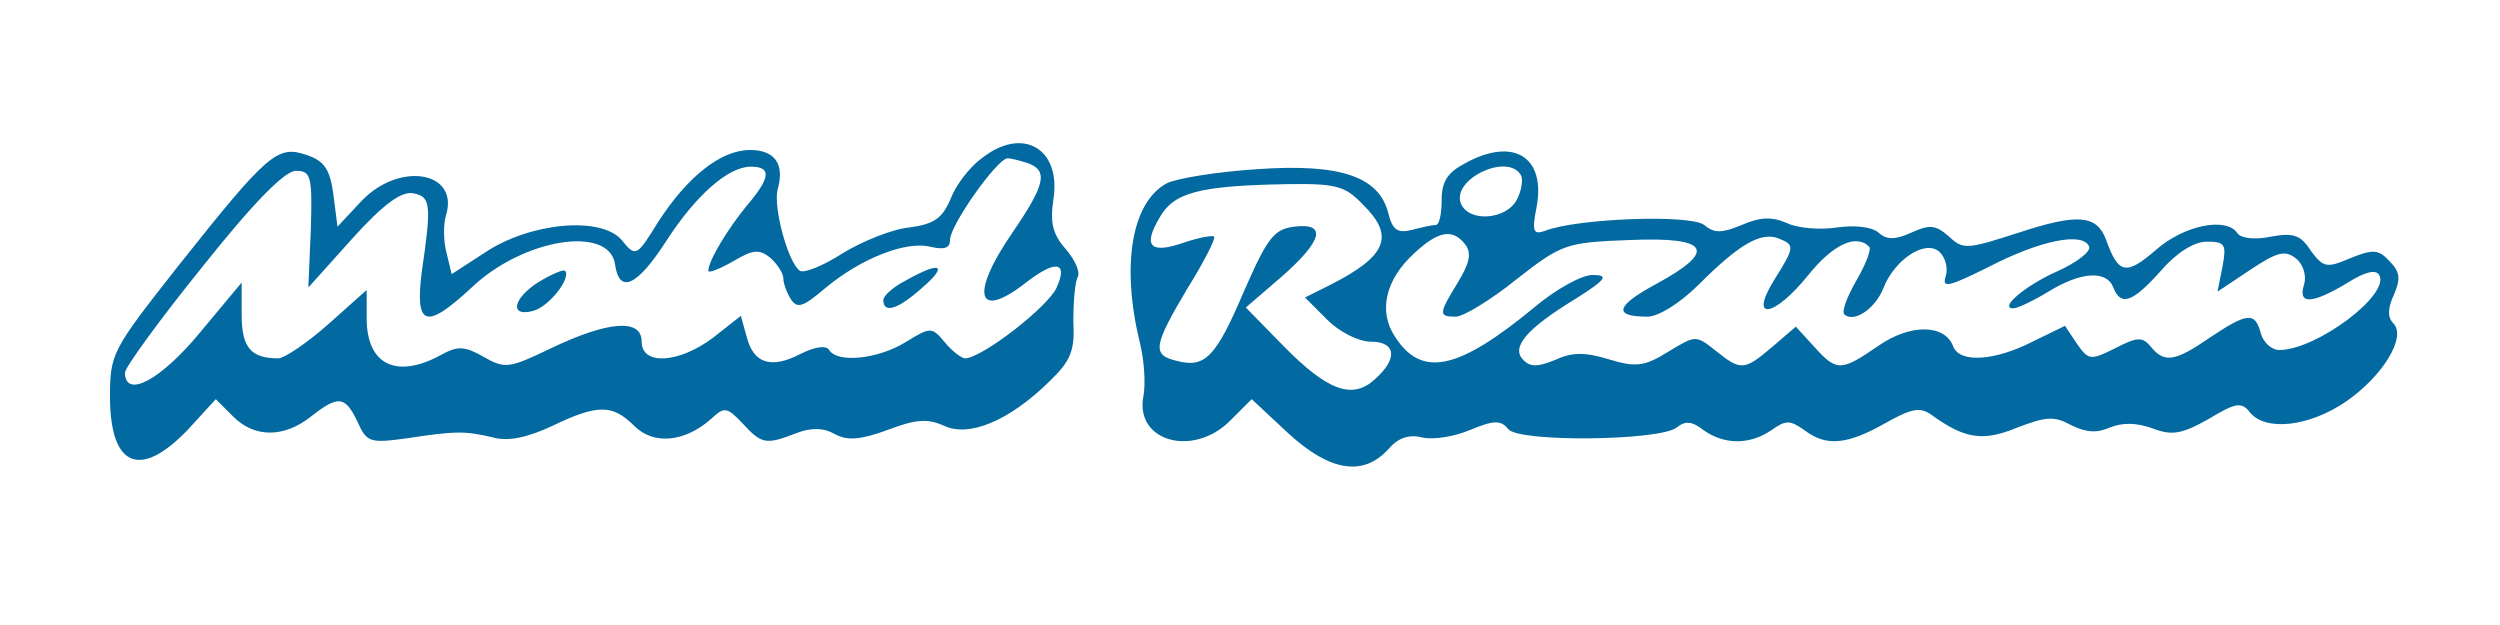 <?xml version="1.0" standalone="no"?>
<!DOCTYPE svg PUBLIC "-//W3C//DTD SVG 20010904//EN"
 "http://www.w3.org/TR/2001/REC-SVG-20010904/DTD/svg10.dtd">
<svg version="1.0" xmlns="http://www.w3.org/2000/svg"
 width="300pt" height="75pt" viewBox="0 0 300 75"
 preserveAspectRatio="xMidYMid meet">

<g transform="translate(0,75) scale(0.1,-0.1)"
fill="#0369a1" stroke="none">
<path d="M1178 560 c-14 -10 -31 -32 -37 -48 -10 -24 -20 -31 -50 -35 -21 -2
-57 -17 -80 -31 -23 -15 -46 -24 -51 -21 -14 9 -32 75 -27 97 9 31 -3 48 -33
48 -35 0 -75 -32 -110 -86 -26 -42 -27 -43 -44 -22 -25 29 -110 21 -164 -15
l-40 -26 -6 25 c-4 14 -4 35 -1 45 17 53 -55 66 -101 18 l-29 -31 -5 39 c-4
30 -11 40 -32 47 -35 12 -46 3 -154 -133 -81 -103 -82 -105 -82 -160 1 -82 37
-96 94 -36 l33 36 21 -21 c25 -25 60 -26 93 0 33 26 41 25 56 -6 11 -25 15
-26 59 -20 59 9 70 9 104 1 18 -5 41 0 71 14 54 26 72 26 98 0 23 -23 60 -20
92 8 16 15 19 15 38 -5 23 -25 28 -26 64 -12 18 7 33 7 47 -1 15 -8 30 -7 63
5 34 13 48 14 68 5 30 -14 78 6 126 53 26 25 31 37 29 73 0 23 2 46 5 52 4 6
-3 21 -14 34 -16 18 -19 32 -15 59 10 62 -37 89 -86 50z m56 -6 c24 -9 20 -26
-19 -83 -51 -74 -43 -106 15 -61 37 29 52 26 38 -5 -10 -23 -90 -85 -110 -85
-4 0 -16 9 -24 19 -16 19 -17 19 -48 0 -33 -20 -81 -25 -91 -9 -4 6 -17 4 -35
-5 -35 -18 -56 -11 -64 21 l-7 25 -33 -26 c-41 -31 -86 -34 -86 -5 0 28 -40
25 -109 -8 -50 -24 -55 -25 -81 -10 -23 13 -31 13 -51 2 -53 -29 -89 -12 -89
44 l0 34 -46 -41 c-26 -23 -53 -41 -60 -41 -33 0 -44 13 -44 52 l0 39 -50 -60
c-47 -57 -90 -80 -90 -48 0 6 42 64 93 127 62 78 99 115 112 115 18 0 20 -6
18 -70 l-3 -70 53 59 c37 41 59 57 73 54 21 -4 22 -13 10 -95 -8 -65 5 -69 60
-18 62 59 165 75 172 28 5 -36 26 -27 61 27 36 56 75 90 102 90 25 0 24 -13
-5 -47 -23 -28 -46 -66 -46 -78 0 -3 13 2 29 11 25 15 32 15 45 5 9 -8 16 -19
16 -25 0 -6 4 -17 9 -25 8 -12 15 -9 41 13 43 36 97 57 126 50 17 -4 24 -2 24
8 0 18 57 98 69 98 5 0 16 -3 25 -6z"/>
<path d="M647 412 c-32 -20 -36 -43 -7 -35 19 5 46 40 38 48 -2 2 -16 -4 -31
-13z"/>
<path d="M1088 414 c-16 -8 -28 -19 -28 -24 0 -17 18 -11 47 15 31 27 22 32
-19 9z"/>
<path d="M1758 554 c-21 -11 -28 -22 -28 -44 0 -17 -3 -30 -7 -30 -5 0 -18 -3
-29 -6 -17 -4 -23 0 -28 20 -11 44 -57 60 -157 53 -48 -3 -97 -11 -109 -17
-42 -23 -55 -98 -32 -192 5 -20 7 -49 4 -64 -10 -54 60 -73 104 -29 l26 26 44
-41 c50 -46 90 -52 120 -19 12 14 25 18 41 14 13 -3 38 1 57 9 29 12 37 12 46
1 13 -16 182 -14 202 2 10 8 18 8 32 -3 25 -18 56 -18 82 0 17 12 22 12 39 0
26 -20 51 -18 97 8 32 18 42 20 56 10 40 -29 62 -32 103 -15 34 13 44 14 64 3
18 -9 31 -10 47 -3 15 6 31 6 51 -1 23 -9 35 -7 67 11 33 20 40 21 50 8 19
-23 71 -17 115 13 45 31 73 78 57 94 -7 7 -7 18 1 35 8 19 7 27 -6 40 -13 14
-20 14 -47 3 -28 -12 -32 -11 -47 9 -12 19 -21 22 -48 17 -19 -4 -36 -2 -40 4
-13 20 -64 10 -98 -20 -36 -31 -45 -29 -60 13 -11 29 -34 31 -104 8 -62 -20
-67 -21 -84 -5 -16 14 -23 15 -45 5 -20 -9 -30 -9 -40 0 -8 7 -29 9 -50 6 -19
-3 -46 -1 -59 5 -18 8 -32 8 -55 -2 -24 -10 -33 -10 -45 0 -16 13 -153 8 -191
-7 -14 -5 -16 -1 -10 29 11 60 -28 84 -86 52z m67 -14 c3 -5 1 -19 -5 -30 -13
-24 -58 -27 -67 -4 -11 29 56 61 72 34z m-190 -35 c39 -38 30 -62 -39 -97
l-30 -15 27 -27 c14 -14 37 -26 52 -26 30 0 33 -20 5 -45 -27 -25 -57 -14
-110 40 l-45 46 43 37 c49 43 55 65 15 60 -24 -3 -32 -13 -60 -77 -34 -80 -47
-93 -81 -84 -30 7 -28 18 13 87 20 32 34 60 32 62 -2 2 -18 -1 -36 -7 -40 -14
-50 -5 -30 29 17 31 47 39 152 41 60 1 71 -2 92 -24z m123 -48 c8 -10 6 -22
-8 -45 -24 -39 -24 -42 -3 -42 9 0 42 20 73 45 55 43 60 44 136 47 96 4 105
-13 31 -53 -48 -26 -52 -39 -10 -39 13 0 39 16 62 39 48 48 74 63 95 55 20 -8
20 -10 -5 -50 -31 -50 0 -45 41 6 29 36 57 50 73 34 3 -3 -4 -21 -15 -40 -11
-19 -18 -37 -15 -41 11 -11 37 6 47 31 13 34 50 59 67 44 7 -6 11 -19 8 -29
-5 -15 2 -14 52 11 62 32 113 42 120 24 2 -6 -15 -19 -37 -29 -39 -17 -72 -45
-54 -45 5 0 24 9 42 20 39 24 70 26 78 5 9 -23 23 -18 57 20 19 22 40 35 55
35 22 0 24 -3 19 -30 l-6 -30 39 26 c33 22 42 24 55 14 9 -7 13 -21 10 -31 -8
-25 9 -24 51 1 22 14 35 17 39 10 14 -23 -75 -90 -120 -90 -9 0 -19 9 -22 20
-7 26 -16 25 -61 -5 -42 -29 -55 -31 -71 -11 -10 12 -16 12 -43 -2 -30 -15
-32 -14 -46 6 l-14 21 -39 -19 c-45 -23 -87 -26 -95 -6 -10 27 -51 28 -90 1
-45 -31 -50 -31 -77 -1 l-22 24 -28 -24 c-34 -29 -38 -29 -68 -5 -24 19 -24
19 -57 -1 -29 -18 -39 -19 -72 -9 -29 9 -45 8 -64 -1 -20 -8 -29 -9 -38 0 -15
15 3 37 62 73 38 24 41 29 21 29 -13 0 -44 -17 -70 -39 -91 -75 -135 -85 -167
-35 -20 30 -12 68 23 100 29 27 46 30 61 11z"/>
</g>
</svg>
